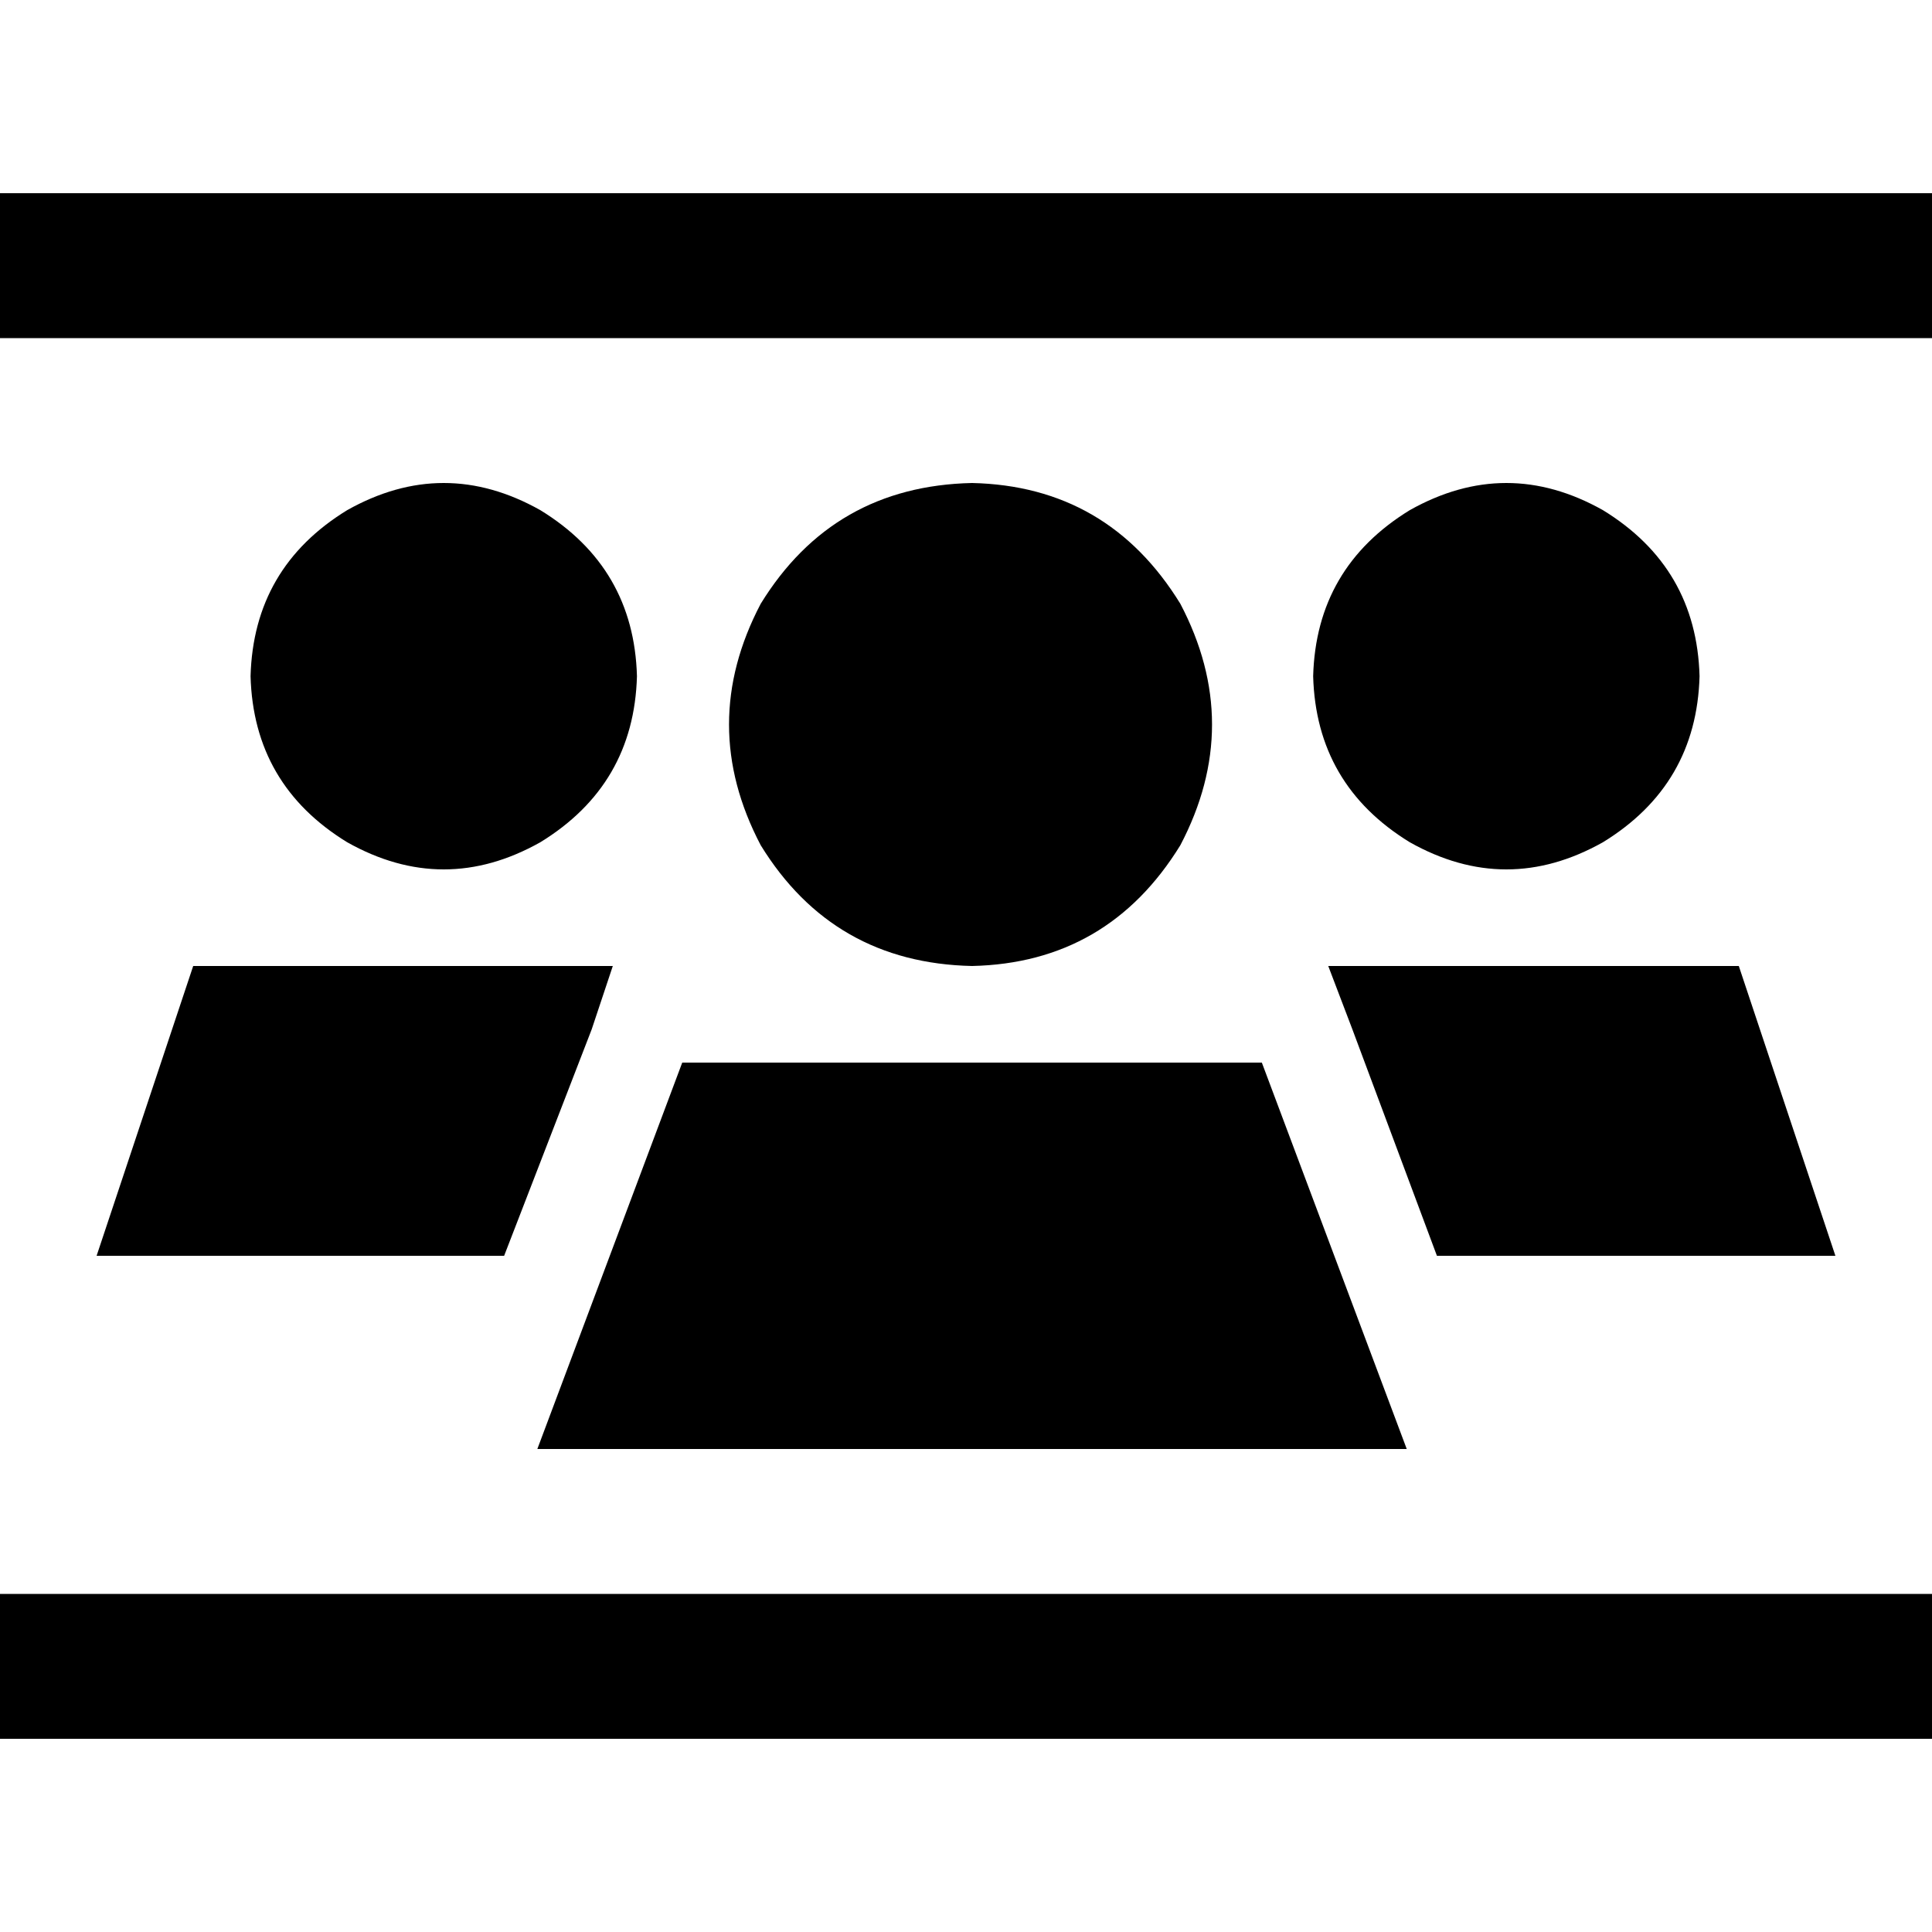 <svg xmlns="http://www.w3.org/2000/svg" viewBox="0 0 512 512">
  <path d="M 0 51.2 L 0 89.6 L 19.2 89.6 L 492.8 89.6 L 512 89.6 L 512 51.2 L 492.8 51.2 L 19.2 51.2 L 0 51.2 L 0 51.2 Z M 0 422.4 L 0 460.8 L 19.2 460.8 L 492.8 460.8 L 512 460.8 L 512 422.4 L 492.8 422.4 L 19.2 422.4 L 0 422.4 L 0 422.4 Z M 168.8 179.2 Q 168 150.4 143.2 135.2 Q 117.6 120.8 92 135.2 Q 67.2 150.4 66.4 179.2 Q 67.2 208 92 223.2 Q 117.6 237.6 143.2 223.2 Q 168 208 168.8 179.2 L 168.8 179.2 Z M 51.2 256 L 25.6 332.8 L 133.6 332.8 L 156.8 272.8 L 162.4 256 L 51.2 256 L 51.2 256 Z M 380.8 332.8 L 486.4 332.8 L 460.8 256 L 352 256 L 358.4 272.8 L 380.8 332.8 L 380.8 332.8 Z M 372.8 384 L 353.6 332.8 L 334.4 281.6 L 324 281.6 L 188 281.6 L 180.8 281.6 L 161.6 332.8 L 142.4 384 L 372.8 384 L 372.8 384 Z M 450.4 179.2 Q 449.6 150.4 424.8 135.2 Q 399.2 120.8 373.6 135.2 Q 348.8 150.4 348 179.2 Q 348.8 208 373.6 223.2 Q 399.2 237.6 424.8 223.2 Q 449.6 208 450.4 179.2 L 450.4 179.2 Z M 257.6 256 Q 293.6 255.2 312.8 224 Q 329.6 192 312.8 160 Q 293.6 128.8 257.6 128 Q 220.8 128.8 201.6 160 Q 184.8 192 201.6 224 Q 220.8 255.2 257.6 256 L 257.6 256 Z" />
</svg>